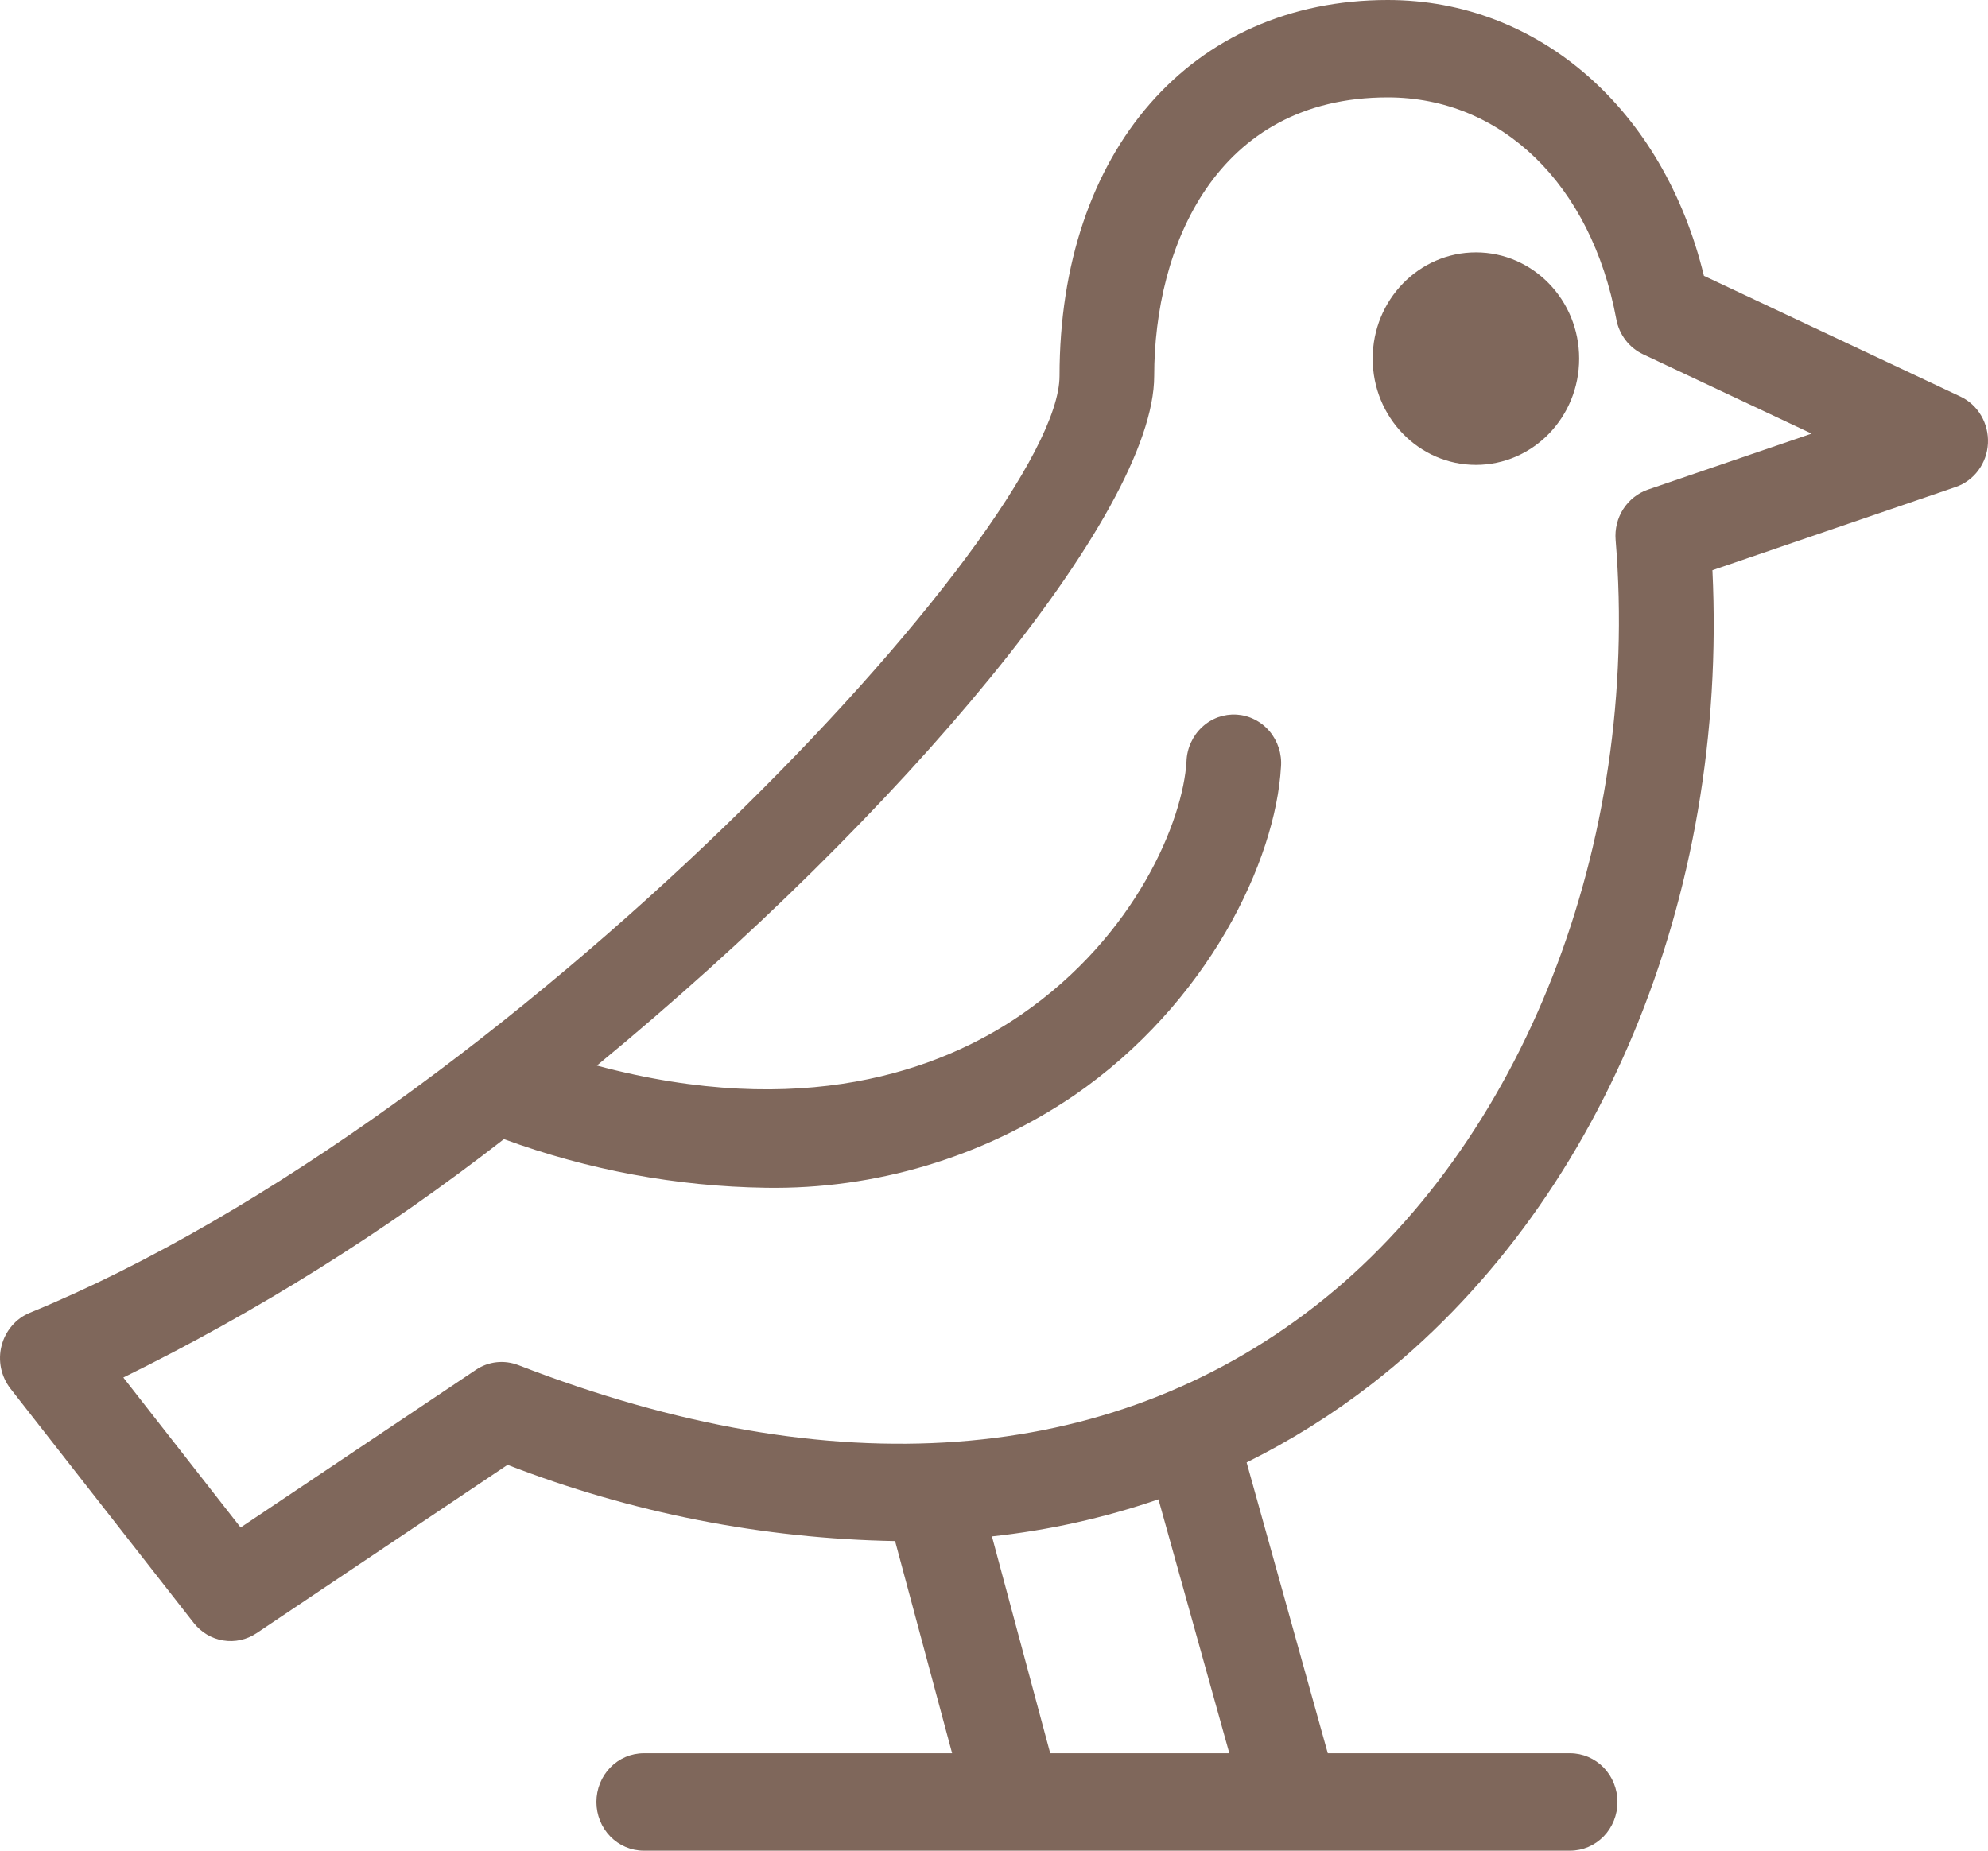 <svg width="29" height="27" viewBox="0 0 29 27" fill="none" xmlns="http://www.w3.org/2000/svg">
<path d="M28.597 5.785L24.856 4.024C24.268 1.602 22.451 0 20.244 0C17.381 0 15.456 2.204 15.456 5.484C15.456 7.661 7.437 16.278 0.434 19.153C0.334 19.194 0.244 19.259 0.173 19.343C0.102 19.426 0.05 19.525 0.023 19.633C-0.005 19.74 -0.007 19.853 0.015 19.961C0.038 20.07 0.085 20.172 0.152 20.258L2.826 23.677C2.934 23.814 3.087 23.906 3.256 23.933C3.425 23.961 3.599 23.923 3.742 23.827L7.404 21.371C9.212 22.072 11.124 22.448 13.057 22.483L13.889 25.579H9.39C9.207 25.579 9.031 25.654 8.902 25.787C8.773 25.92 8.7 26.101 8.7 26.29C8.7 26.478 8.773 26.659 8.902 26.792C9.031 26.925 9.207 27 9.39 27H22.905C23.088 27 23.263 26.925 23.393 26.792C23.522 26.659 23.595 26.478 23.595 26.29C23.595 26.101 23.522 25.92 23.393 25.787C23.263 25.654 23.088 25.579 22.905 25.579H19.369L18.185 21.336C18.829 21.016 19.442 20.633 20.013 20.19C23.335 17.608 25.21 13.098 24.98 8.319L28.528 7.105C28.66 7.06 28.775 6.975 28.859 6.862C28.943 6.748 28.992 6.612 28.999 6.469C29.006 6.327 28.972 6.185 28.9 6.063C28.829 5.941 28.723 5.844 28.597 5.785V5.785ZM17.933 25.579H15.32L14.47 22.415C15.296 22.326 16.111 22.145 16.899 21.874L17.933 25.579ZM24.038 7.143C23.891 7.194 23.765 7.294 23.679 7.427C23.594 7.56 23.555 7.719 23.568 7.878C23.932 12.313 22.21 16.701 19.181 19.057C16.168 21.4 12.151 21.697 7.562 19.916C7.46 19.877 7.351 19.862 7.243 19.874C7.135 19.886 7.031 19.924 6.94 19.986L3.51 22.285L1.799 20.097C3.759 19.133 5.619 17.968 7.351 16.619C8.579 17.07 9.871 17.31 11.174 17.329C12.768 17.354 14.332 16.886 15.664 15.985C17.629 14.634 18.608 12.553 18.686 11.191C18.694 11.097 18.683 11.002 18.654 10.912C18.625 10.822 18.579 10.739 18.519 10.668C18.459 10.597 18.385 10.539 18.302 10.497C18.22 10.455 18.13 10.431 18.038 10.425C17.947 10.42 17.855 10.433 17.768 10.464C17.681 10.496 17.602 10.545 17.534 10.609C17.466 10.672 17.411 10.749 17.372 10.835C17.333 10.921 17.311 11.014 17.308 11.108C17.259 11.96 16.577 13.648 14.897 14.803C13.71 15.619 11.698 16.346 8.707 15.546C13.152 11.89 16.837 7.489 16.837 5.484C16.837 3.61 17.73 1.421 20.244 1.421C21.904 1.421 23.212 2.691 23.578 4.657C23.598 4.768 23.645 4.873 23.713 4.962C23.781 5.051 23.869 5.122 23.969 5.169L26.427 6.326L24.038 7.143Z" fill="#7F675B"/>
<ellipse cx="21.53" cy="5.232" rx="1.506" ry="1.55" fill="#7F675B"/>
</svg>
